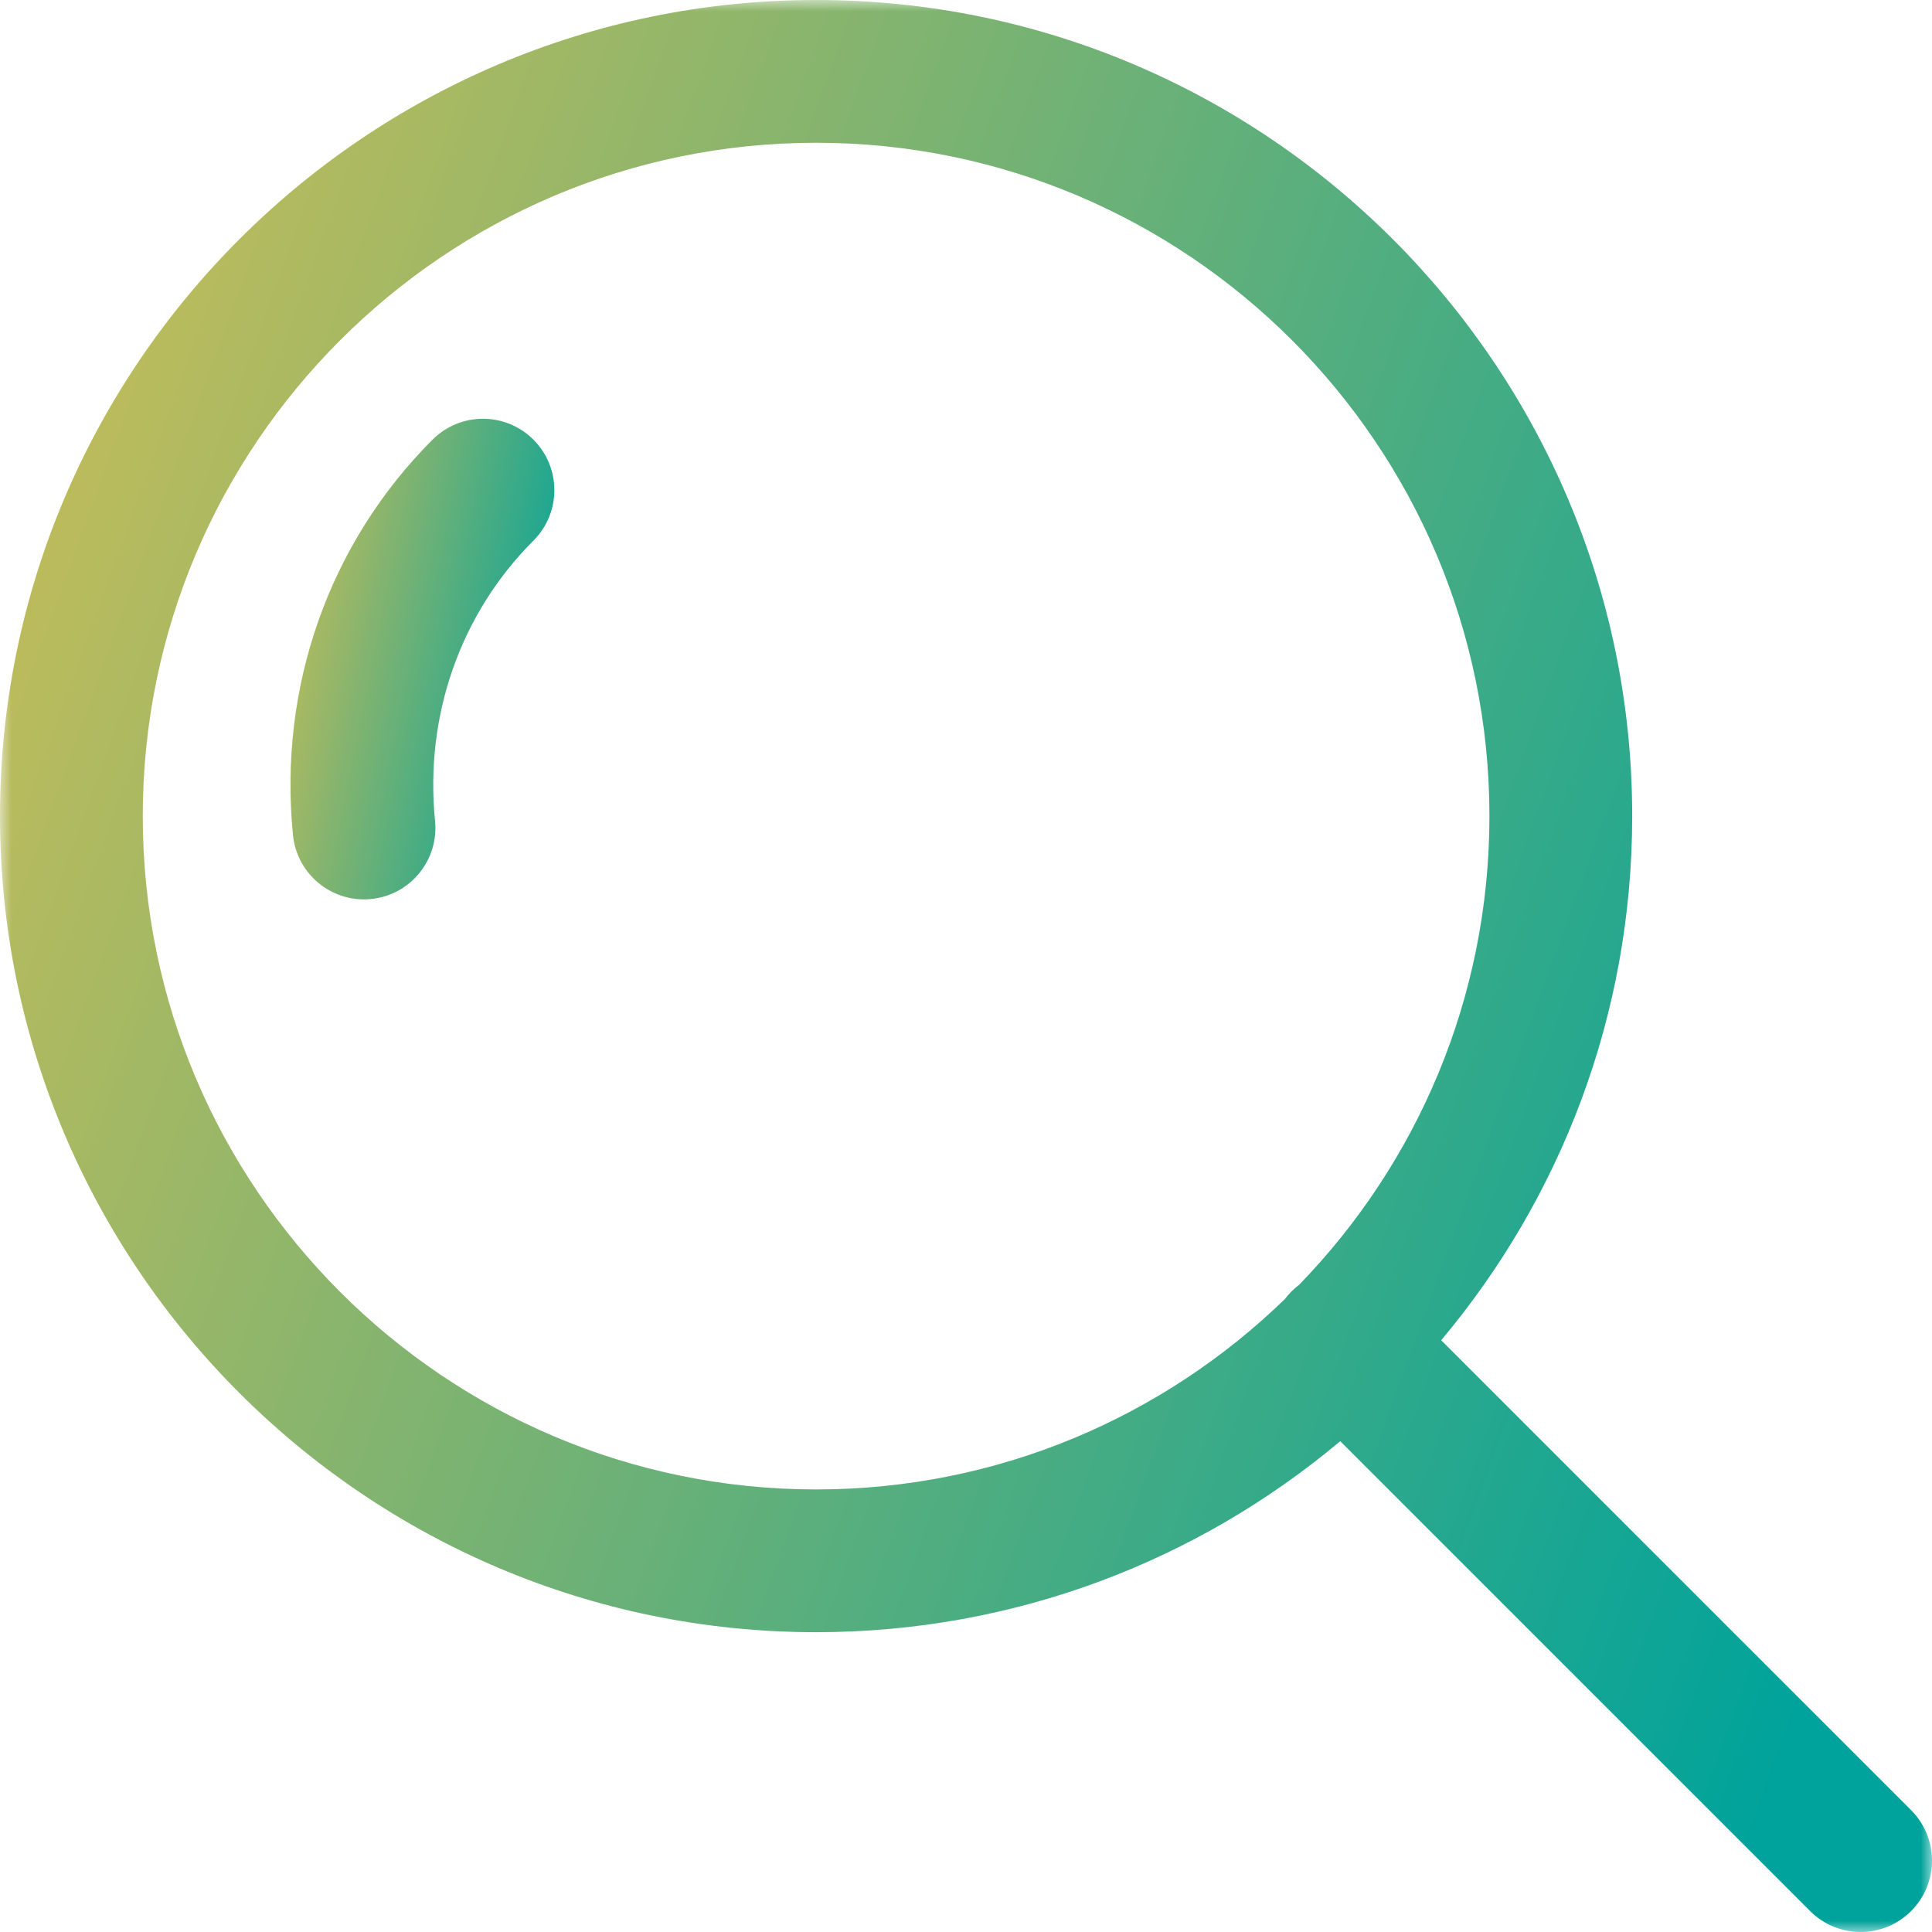 <svg width="85" height="85" viewBox="0 0 85 85" fill="none" xmlns="http://www.w3.org/2000/svg">
<g clip-path="url(#clip0_192_3327)">
<mask id="mask0_192_3327" style="mask-type:luminance" maskUnits="userSpaceOnUse" x="0" y="0" width="85" height="85">
<path d="M85 0H0V85H85V0Z" fill="white"/>
</mask>
<g mask="url(#mask0_192_3327)">
<path d="M23.469 19.344C22.243 18.117 20.255 18.117 19.029 19.344C14.477 23.895 12.24 30.236 12.89 36.741C13.052 38.361 14.418 39.569 16.012 39.569C16.116 39.569 16.222 39.564 16.327 39.553C18.053 39.381 19.312 37.841 19.14 36.116C18.677 31.493 20.256 26.998 23.469 23.784C24.696 22.559 24.696 20.57 23.469 19.344Z" fill="url(#paint0_linear_192_3327)"/>
<path fill-rule="evenodd" clip-rule="evenodd" d="M0 35.905C0 16.107 16.107 0 35.905 0C55.703 0 71.81 16.107 71.81 35.905C71.81 44.676 68.649 52.723 63.406 58.965L84.08 79.639C85.307 80.865 85.307 82.854 84.08 84.08C83.467 84.693 82.664 85 81.86 85C81.056 85 80.253 84.693 79.639 84.08L58.965 63.406C52.723 68.649 44.676 71.81 35.905 71.81C16.107 71.81 0 55.703 0 35.905ZM57.152 56.53C57.036 56.617 56.925 56.714 56.819 56.819C56.714 56.925 56.617 57.036 56.529 57.152C51.192 62.335 43.915 65.529 35.905 65.529C19.57 65.529 6.281 52.24 6.281 35.905C6.281 19.57 19.57 6.281 35.905 6.281C52.239 6.281 65.529 19.57 65.529 35.905C65.529 43.915 62.334 51.193 57.152 56.53Z" fill="url(#paint1_linear_192_3327)"/>
</g>
</g>
<defs>
<linearGradient id="paint0_linear_192_3327" x1="10.774" y1="23.291" x2="39.793" y2="29.063" gradientUnits="userSpaceOnUse">
<stop stop-color="#DFC050"/>
<stop offset="0.516" stop-color="#00A39B"/>
</linearGradient>
<linearGradient id="paint1_linear_192_3327" x1="-14.682" y1="19.564" x2="180.553" y2="90.3" gradientUnits="userSpaceOnUse">
<stop stop-color="#DFC050"/>
<stop offset="0.516" stop-color="#00A39B"/>
</linearGradient>
<clipPath id="clip0_192_3327">
<rect width="85" height="85" fill="white"/>
</clipPath>
</defs>
</svg>
